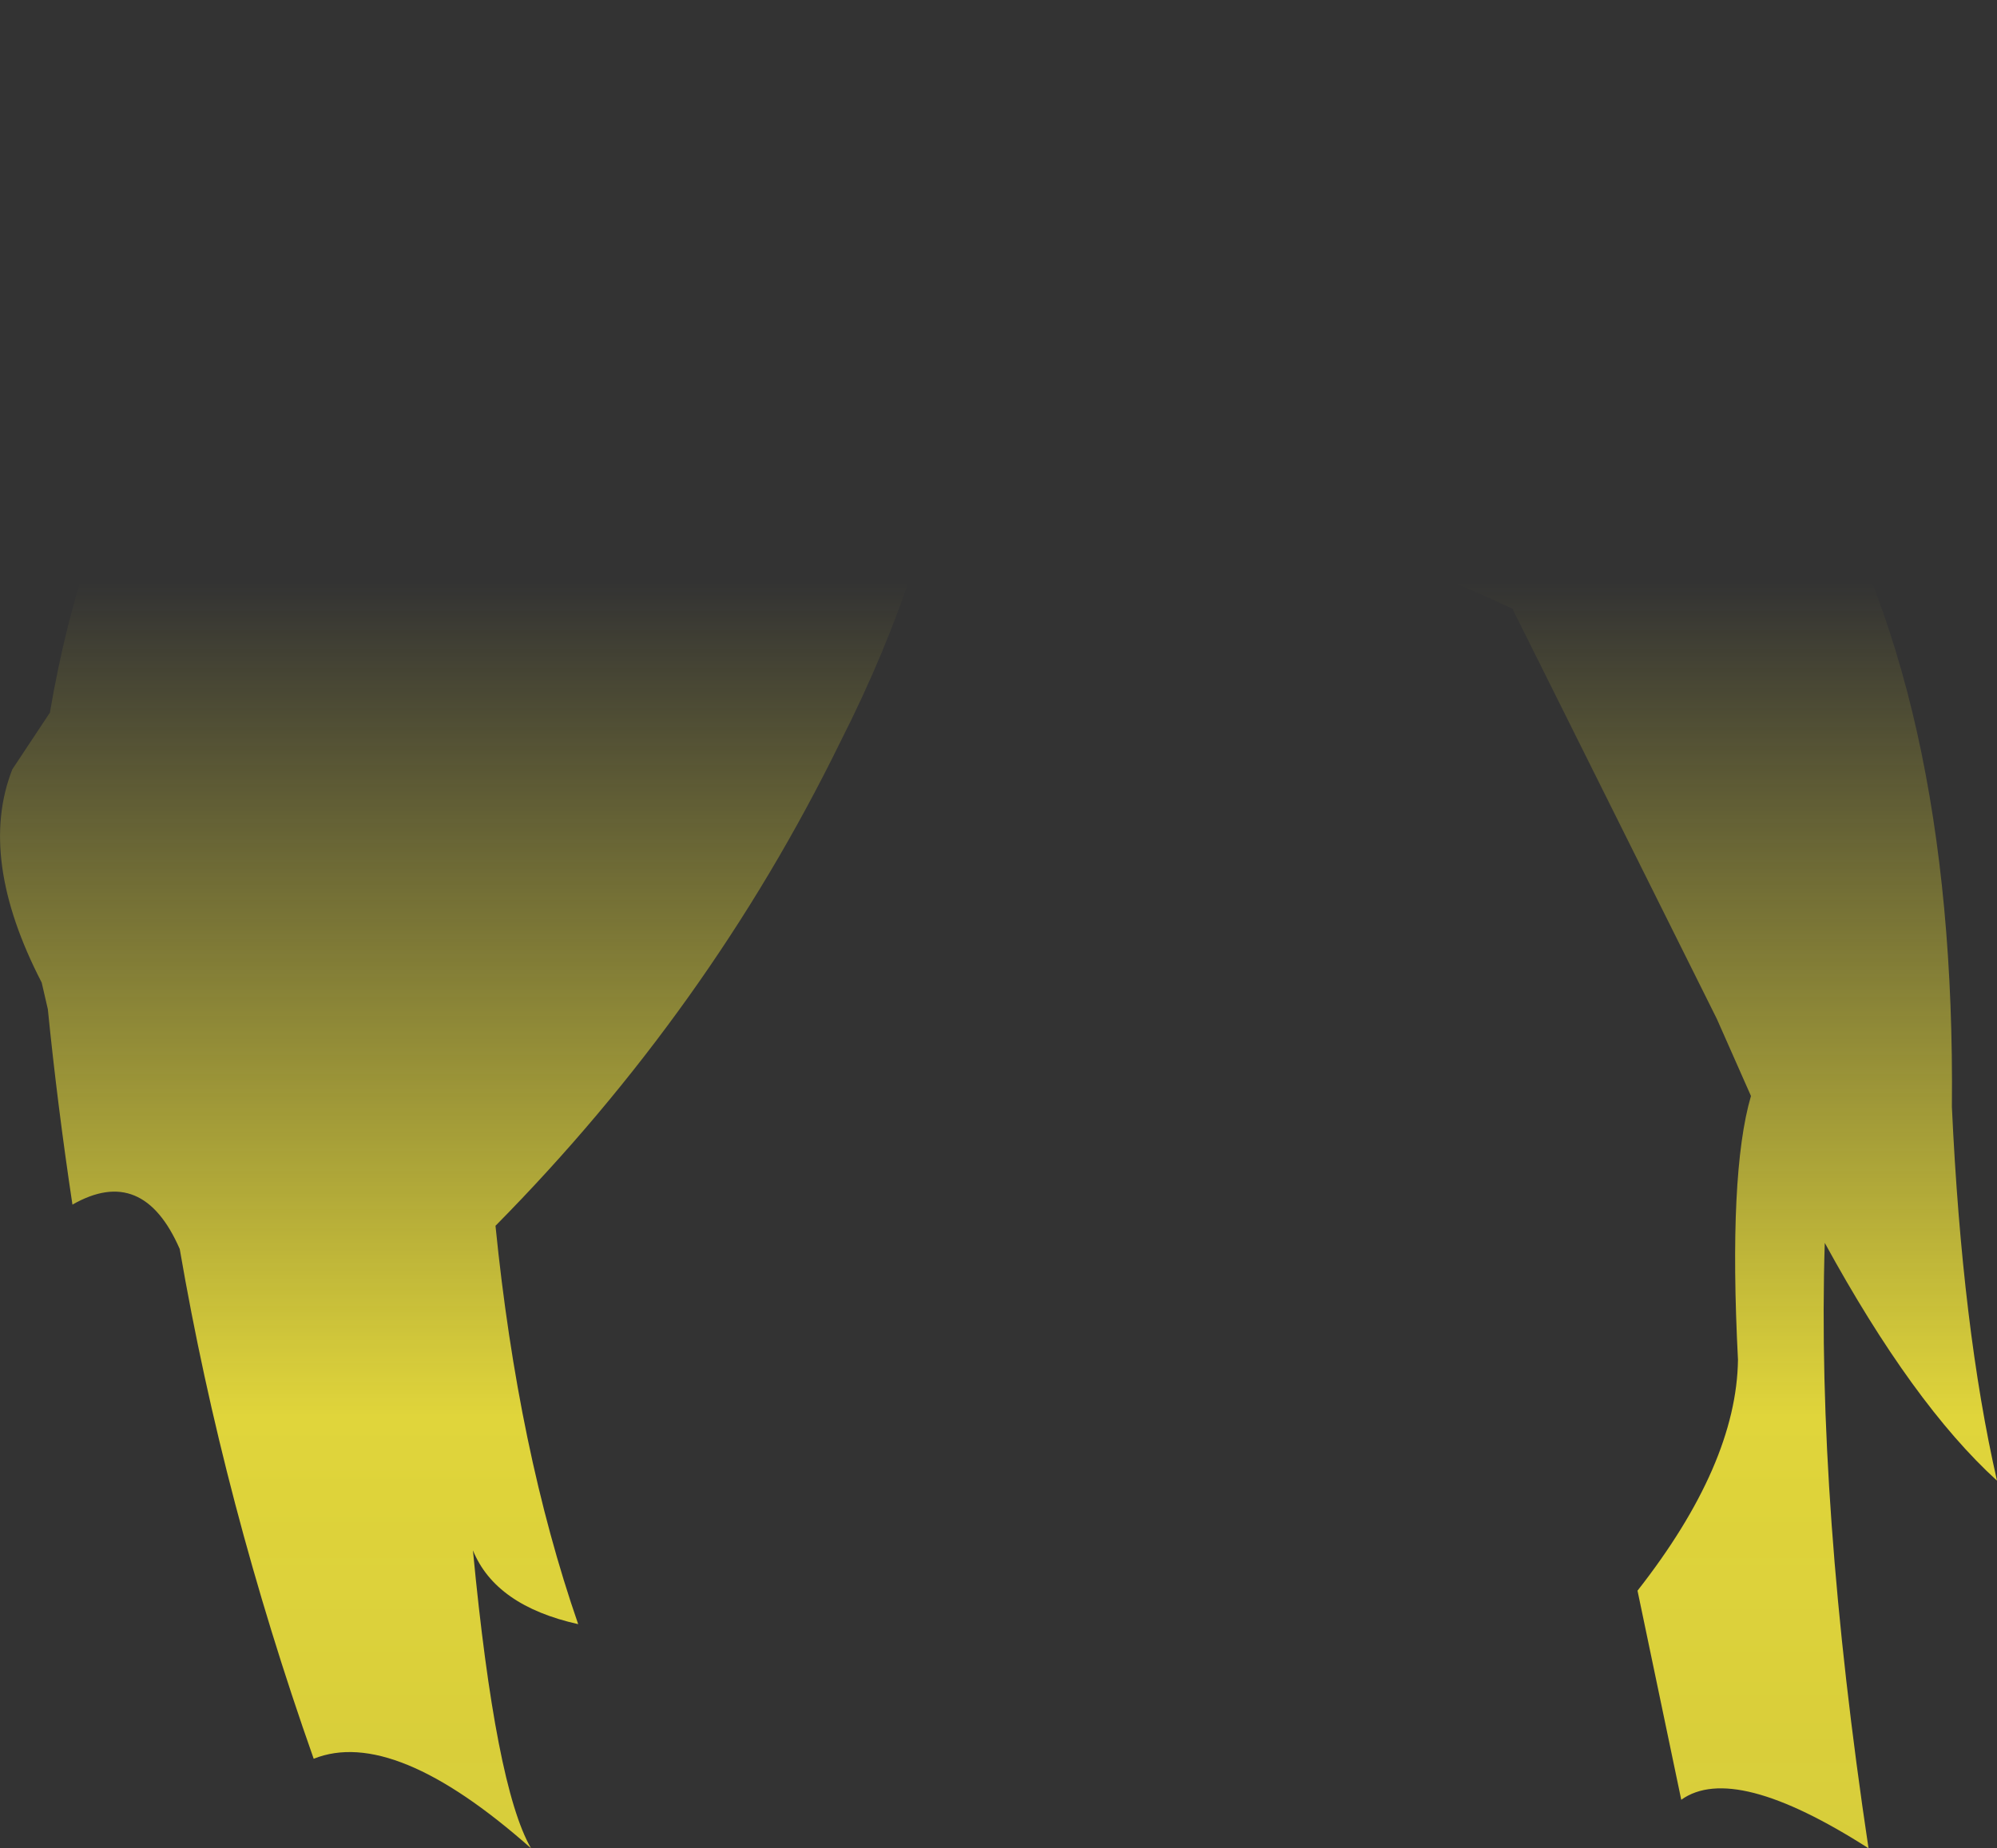 <?xml version="1.0" encoding="UTF-8" standalone="no"?>
<svg xmlns:xlink="http://www.w3.org/1999/xlink" height="135.25px" width="146.1px" xmlns="http://www.w3.org/2000/svg">
  <rect width="100%" height="100%" fill="#333333" stroke="none"/>
  <g transform="matrix(1.0, 0.0, 0.0, 1.0, 73.05, 67.6)">
    <path d="M-69.4 -15.45 Q-64.95 -41.75 -46.05 -56.7 -30.45 -66.75 -5.85 -67.55 L15.75 -66.45 Q44.85 -62.85 58.95 -34.95 70.05 -17.25 69.75 13.4 70.5 29.6 73.05 40.75 66.9 35.15 60.45 23.35 59.85 42.35 63.65 67.65 53.8 61.35 49.95 64.1 L46.75 48.8 Q54.0 39.55 54.1 31.9 53.4 18.25 55.05 12.6 L52.55 6.95 37.65 -22.95 37.65 -23.05 37.6 -23.05 Q14.65 -34.1 -5.95 -26.85 L-6.0 -26.85 -6.2 -26.2 Q-8.2 -19.95 -11.6 -13.25 -21.15 6.25 -36.8 22.1 -35.15 38.55 -30.75 51.25 -36.8 49.9 -38.45 45.85 -36.8 63.15 -34.2 67.65 -44.25 58.75 -50.1 61.1 -56.7 42.4 -59.9 23.8 -62.6 17.6 -67.75 20.55 -68.85 13.25 -69.55 6.25 L-70.0 4.3 Q-74.7 -4.8 -72.15 -11.3 L-69.4 -15.45" fill="url(#gradient0)" fill-rule="evenodd" stroke="none"/>
  </g>
  <defs>
    <linearGradient gradientTransform="matrix(0.0, 0.098, -0.089, 0.0, 0.0, 55.25)" gradientUnits="userSpaceOnUse" id="gradient0" spreadMethod="pad" x1="-819.2" x2="819.2">
      <stop offset="0.0" stop-color="#fff23c" stop-opacity="0.0"/>
      <stop offset="0.38" stop-color="#fff23c" stop-opacity="0.847"/>
      <stop offset="0.604" stop-color="#fff23c" stop-opacity="0.8"/>
      <stop offset="1.0" stop-color="#fff23c" stop-opacity="0.0"/>
    </linearGradient>
  </defs>
</svg>
